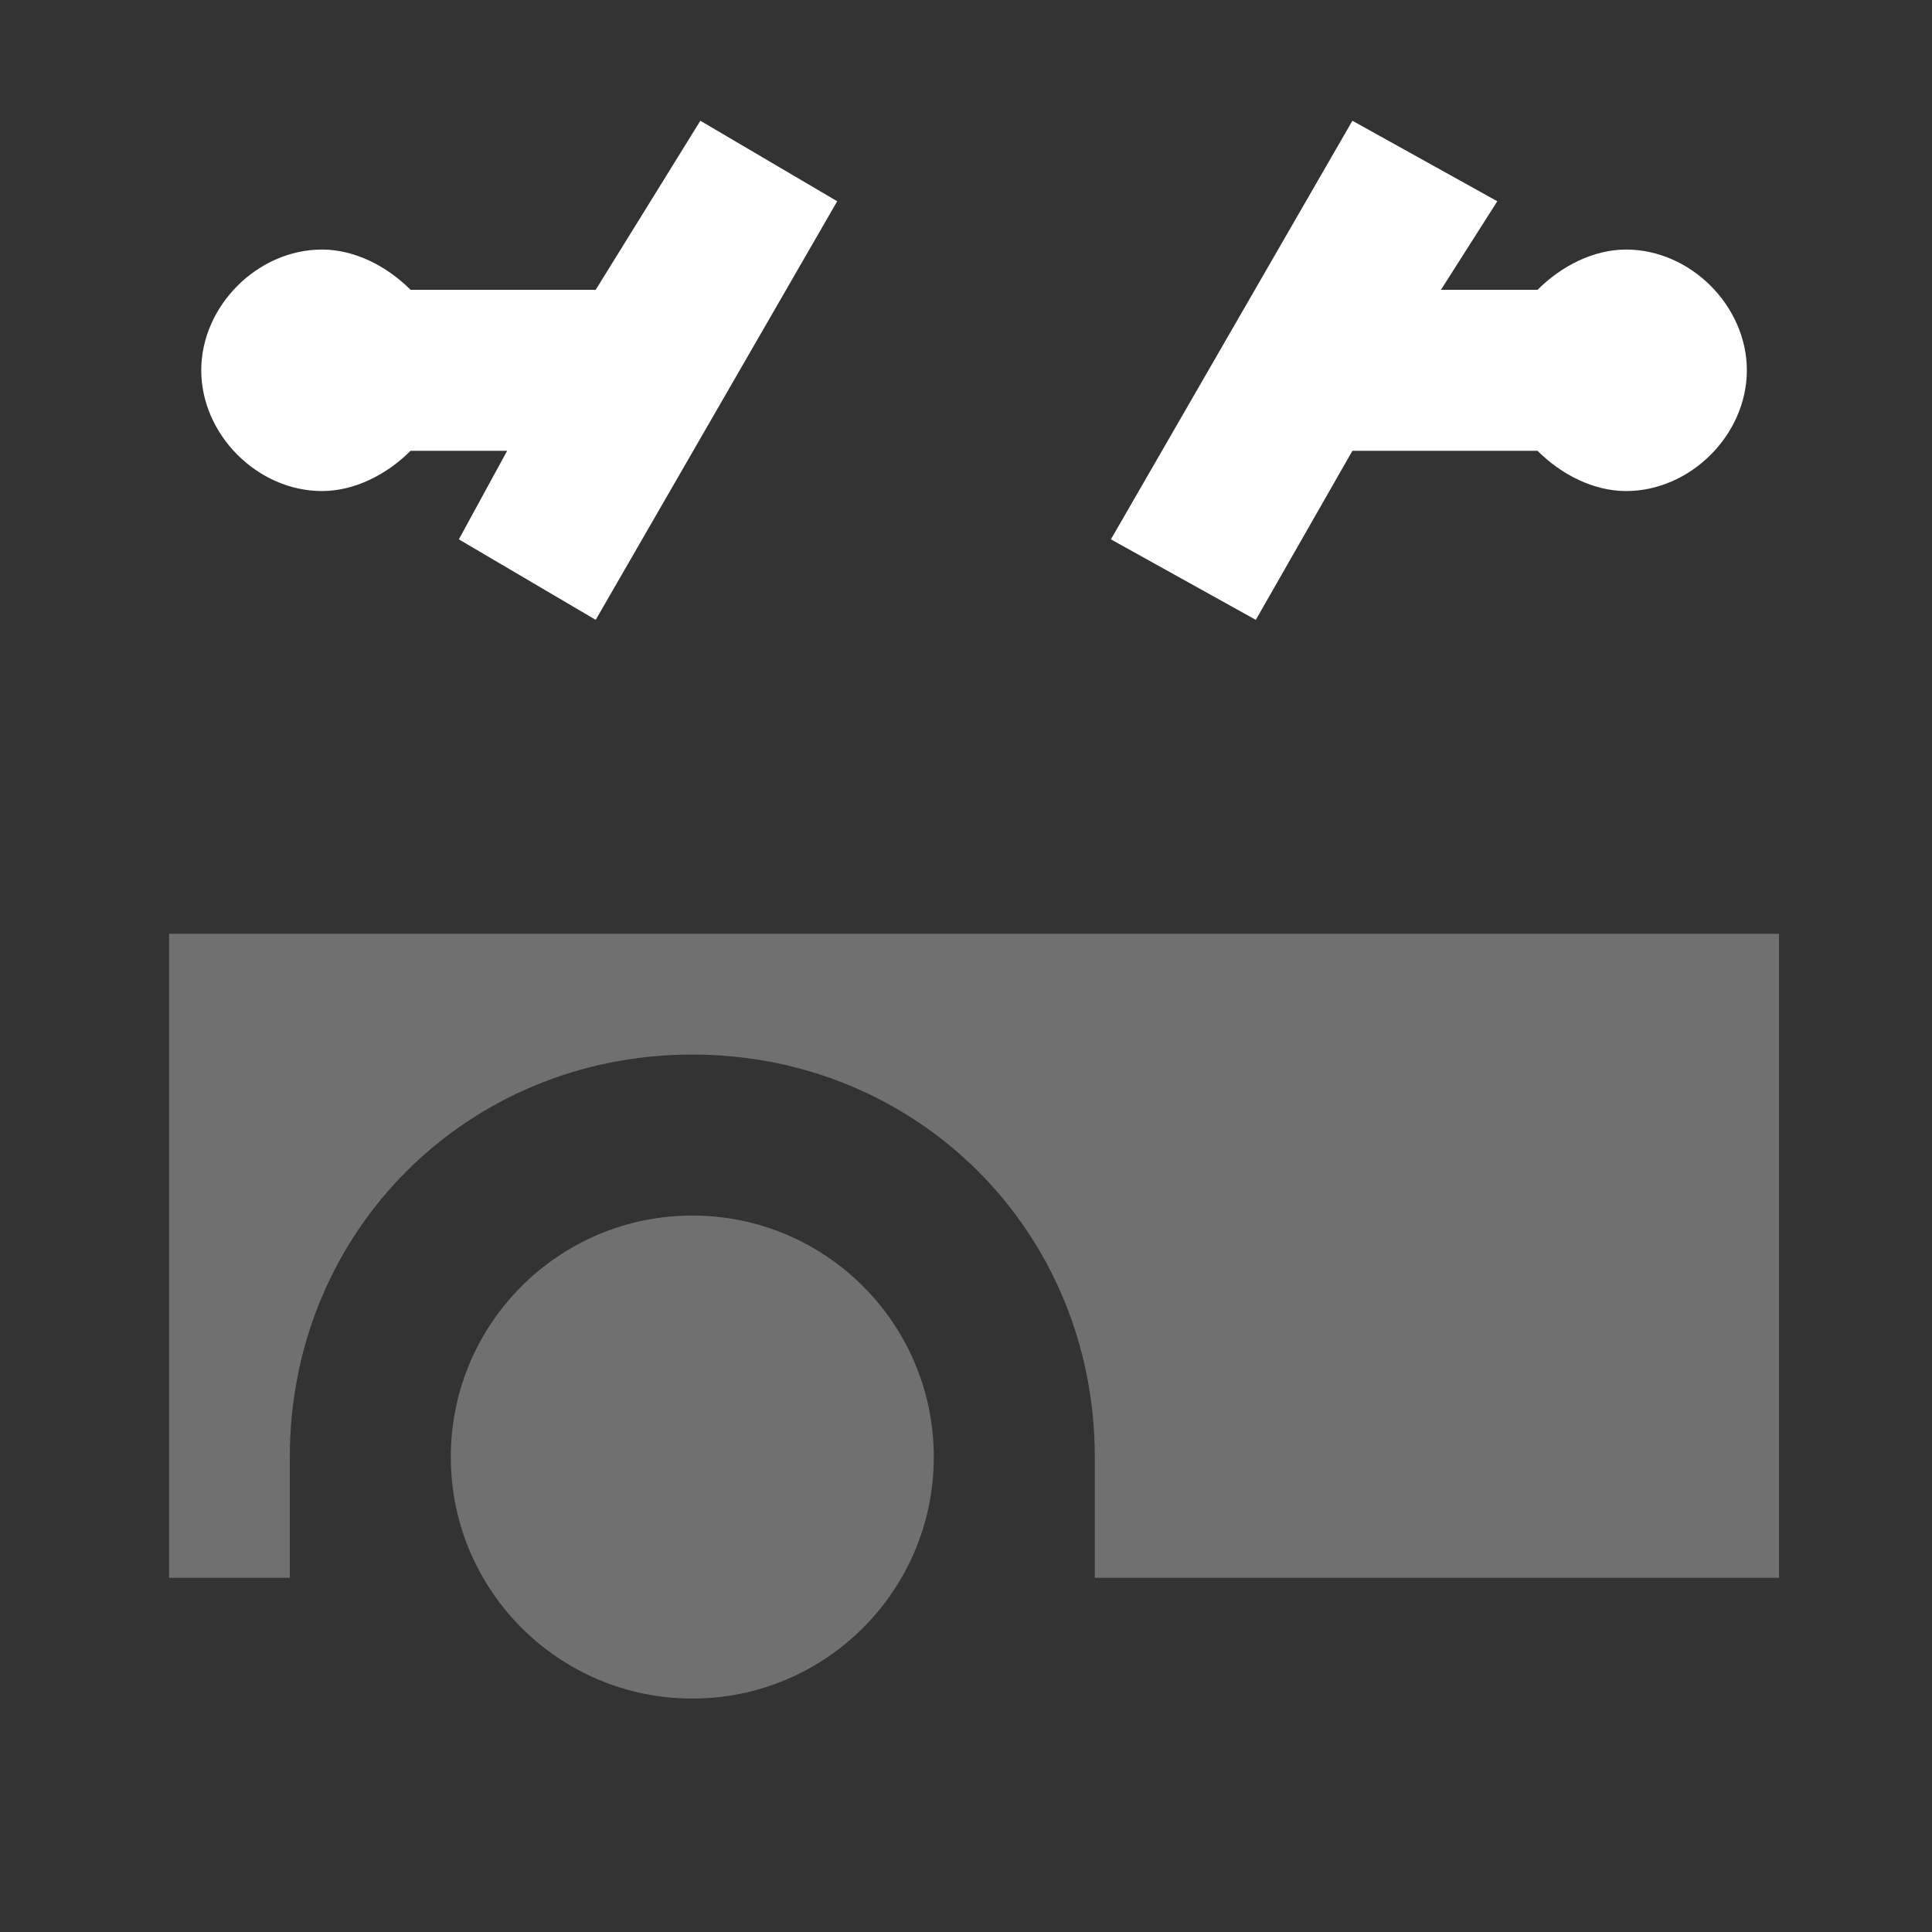 <svg xmlns="http://www.w3.org/2000/svg" xmlns:svg="http://www.w3.org/2000/svg" id="Layer_1" x="0" y="0" enable-background="new 0 0 24 24" version="1.1" viewBox="0 0 24 24" xml:space="preserve"><rect x="0" y="0" width="24" height="24" fill="#333333" stroke="none"/><style id="style3" type="text/css">.st0{fill:#fff}</style><g id="g5" opacity=".3"><path id="path7" d="M2.1,11.6v8h1.5v-1.5c0-2.8,2.2-5,5-5s5,2.2,5,5v1.5h8.5v-8H2.1z" class="st0"/><circle id="circle9" cx="8.6" cy="18.1" r="3" class="st0"/></g><g id="g11"><path id="path13" d="M20.2,3.1c-0.4,0-0.8,0.2-1.1,0.5h-1.2l0.7-1.1l-1.8-1l-3,5.2l1.8,1l1.2-2.1h2.3c0.3,0.3,0.7,0.5,1.1,0.5 c0.8,0,1.5-0.7,1.5-1.5C21.7,3.8,21,3.1,20.2,3.1z" class="st0"/><path id="path15" d="M7.4,3.6H5.1C4.8,3.3,4.4,3.1,4,3.1c-0.8,0-1.5,0.7-1.5,1.5c0,0.8,0.7,1.5,1.5,1.5c0.4,0,0.8-0.2,1.1-0.5h1.2 L5.7,6.7l1.7,1l3-5.2l-1.7-1L7.4,3.6z" class="st0"/></g></svg>